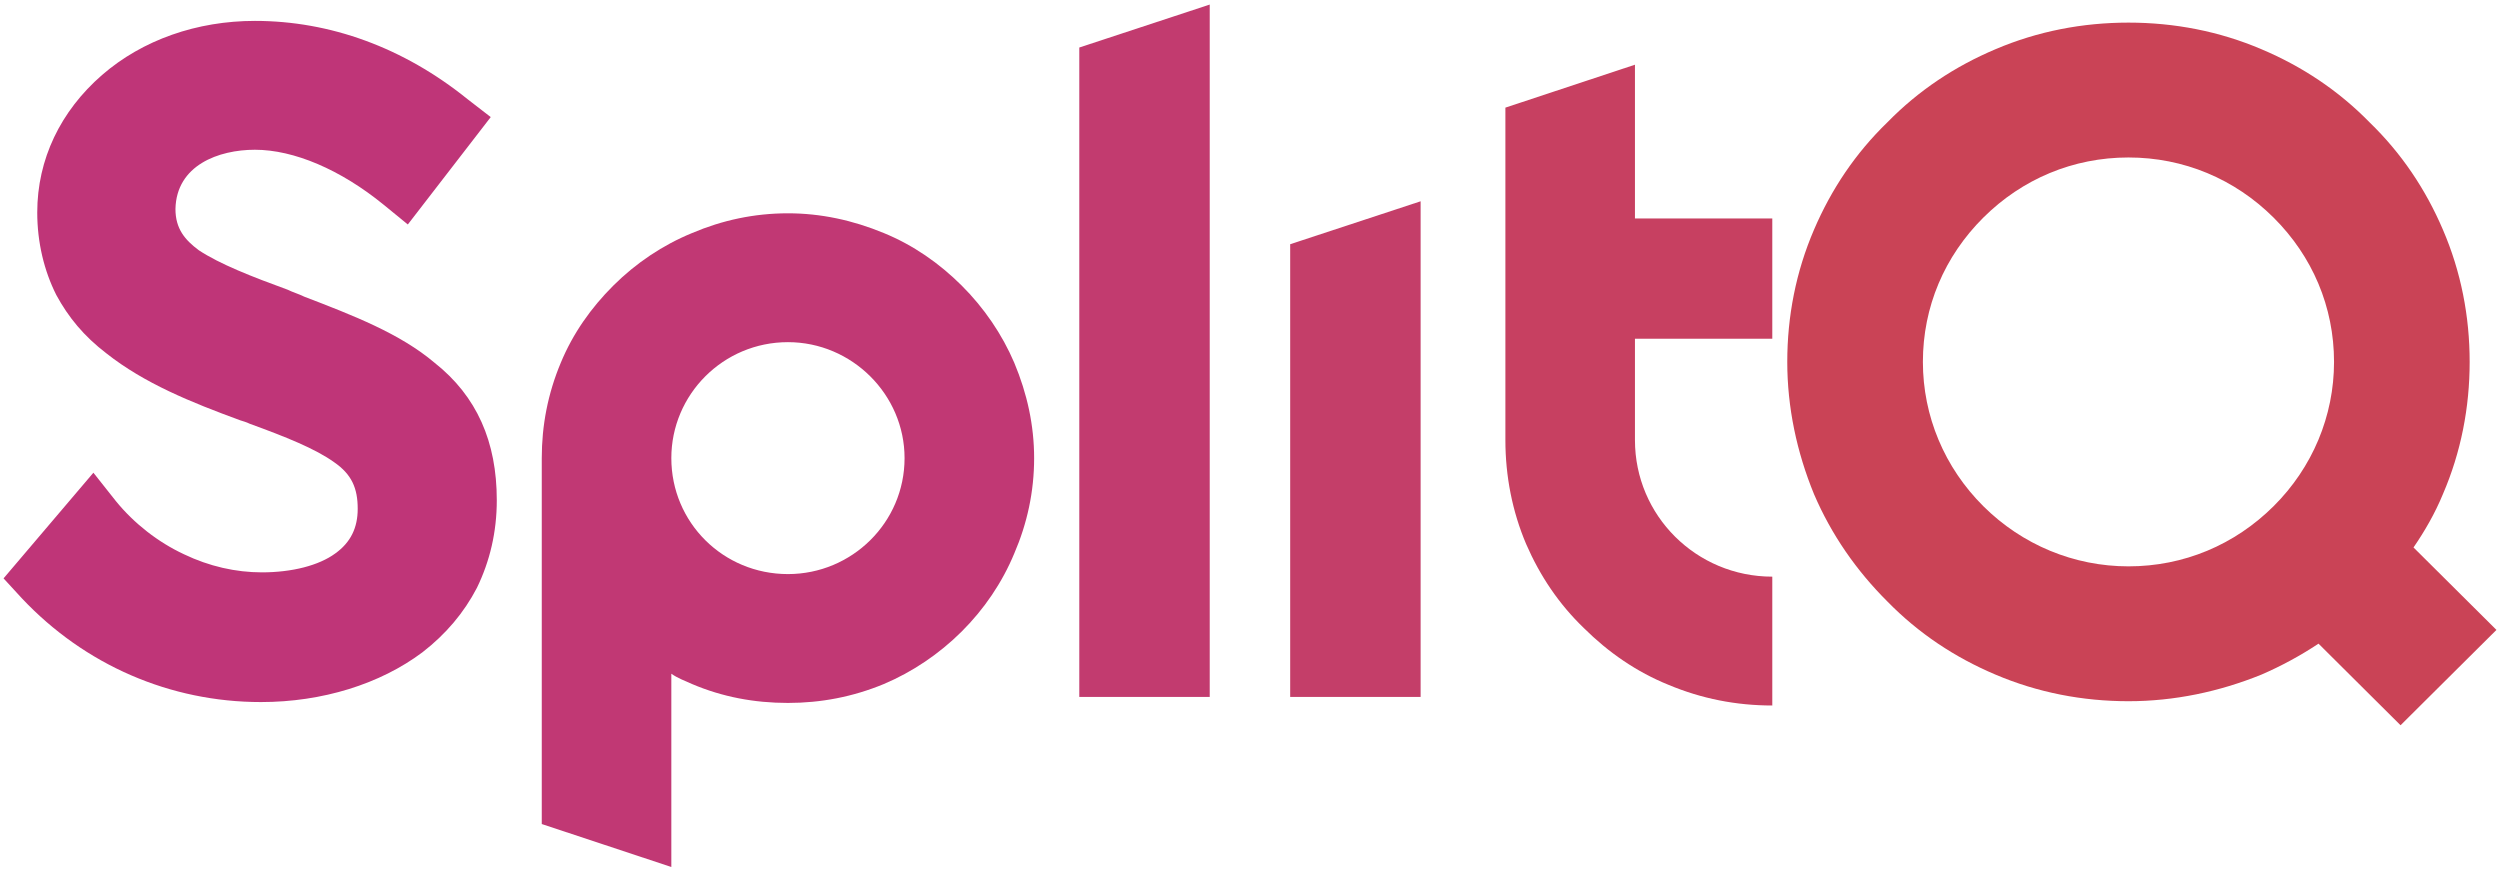 <svg width="109" height="38" viewBox="0 0 109 38" fill="none" xmlns="http://www.w3.org/2000/svg">
<g clip-path="url(#clip0_24_164)">
<path d="M11.378 30.61C14.052 30.61 16.576 29.824 18.421 28.438C19.438 27.651 20.229 26.715 20.794 25.629C21.359 24.468 21.66 23.195 21.66 21.809C21.66 19.262 20.794 17.277 18.948 15.817C17.442 14.543 15.408 13.757 13.261 12.933C13.036 12.82 12.772 12.746 12.546 12.633C11.002 12.071 9.571 11.51 8.667 10.91C8.064 10.461 7.65 9.974 7.65 9.113C7.688 7.203 9.533 6.529 11.115 6.529C12.809 6.529 14.843 7.39 16.726 8.925L17.781 9.787L21.396 5.105L20.379 4.319C17.593 2.072 14.391 0.911 11.115 0.911C8.591 0.911 6.219 1.735 4.449 3.27C2.641 4.843 1.624 6.941 1.624 9.263C1.624 10.573 1.925 11.809 2.453 12.858C2.98 13.832 3.658 14.656 4.637 15.405C6.294 16.715 8.328 17.539 10.475 18.326C10.588 18.363 10.738 18.401 10.889 18.476C12.433 19.038 13.751 19.562 14.58 20.161C15.333 20.685 15.596 21.285 15.596 22.183C15.596 23.007 15.295 23.644 14.617 24.131C13.902 24.655 12.734 24.955 11.416 24.955C10.286 24.955 9.119 24.693 8.026 24.168C6.897 23.644 5.842 22.82 5.051 21.846L4.072 20.61L0.155 25.217L0.946 26.078C3.695 29 7.424 30.61 11.378 30.61Z" fill="#BF3578"/>
<path d="M44.222 15.817C43.695 14.581 42.904 13.42 41.925 12.446C40.946 11.472 39.816 10.686 38.535 10.161C37.179 9.6 35.786 9.3 34.355 9.3C32.886 9.3 31.493 9.6 30.174 10.161C28.894 10.686 27.726 11.472 26.747 12.446C25.768 13.42 24.977 14.543 24.45 15.817C23.885 17.165 23.621 18.551 23.621 19.974V35.928L29.27 37.801V29.374C29.534 29.561 29.835 29.674 30.174 29.824C31.493 30.385 32.886 30.648 34.355 30.648C35.786 30.648 37.179 30.385 38.535 29.824C39.778 29.299 40.946 28.513 41.925 27.539C42.904 26.565 43.695 25.404 44.222 24.131C44.787 22.82 45.088 21.434 45.088 19.974C45.088 18.551 44.787 17.165 44.222 15.817ZM34.355 25.03C31.53 25.03 29.27 22.783 29.27 19.974C29.27 17.202 31.53 14.918 34.355 14.918C37.142 14.918 39.439 17.202 39.439 19.974C39.439 22.783 37.142 25.03 34.355 25.03Z" fill="#C13874"/>
<path d="M47.057 2.072V30.385H52.744V0.199L47.057 2.072Z" fill="#C23B6F"/>
<path d="M56.252 10.648V30.385H61.939V8.776L56.252 10.648Z" fill="#C43E69"/>
<path d="M71.284 19.187V14.768H77.272V9.525H71.284V2.821L65.635 4.693V19.187C65.635 20.76 65.936 22.296 66.539 23.719C67.141 25.105 67.97 26.341 69.062 27.389C70.117 28.438 71.359 29.299 72.753 29.861C74.184 30.46 75.691 30.76 77.272 30.76V25.142C73.958 25.142 71.284 22.483 71.284 19.187Z" fill="#C74061"/>
<path d="M101.087 28.063L104.664 31.621L108.845 27.464L105.229 23.869C105.719 23.157 106.171 22.371 106.51 21.547C107.301 19.712 107.677 17.764 107.677 15.779C107.677 13.794 107.301 11.847 106.51 10.012C105.757 8.251 104.702 6.678 103.309 5.33C101.953 3.944 100.371 2.896 98.601 2.147C96.755 1.36 94.797 0.986 92.801 0.986C90.805 0.986 88.847 1.36 87.001 2.147C85.231 2.896 83.649 3.944 82.293 5.33C80.9 6.678 79.846 8.251 79.092 10.012C78.302 11.847 77.925 13.794 77.925 15.779C77.925 17.764 78.339 19.712 79.092 21.547C79.846 23.307 80.938 24.88 82.293 26.228C83.649 27.614 85.231 28.663 87.001 29.412C88.847 30.198 90.805 30.573 92.801 30.573C94.797 30.573 96.755 30.161 98.601 29.412C99.467 29.037 100.296 28.588 101.087 28.063ZM92.801 24.693C90.428 24.693 88.169 23.756 86.474 22.071C84.779 20.386 83.838 18.139 83.838 15.779C83.838 13.382 84.779 11.173 86.474 9.487C88.169 7.802 90.391 6.866 92.801 6.866C95.212 6.866 97.433 7.802 99.128 9.487C100.823 11.173 101.764 13.382 101.764 15.779C101.764 18.139 100.823 20.386 99.128 22.071C97.433 23.756 95.212 24.693 92.801 24.693Z" fill="#CA4356"/>
</g>
<defs>
<clipPath id="clip0_24_164">
<rect width="109" height="38" fill="white"/>
</clipPath>
</defs>
</svg>
